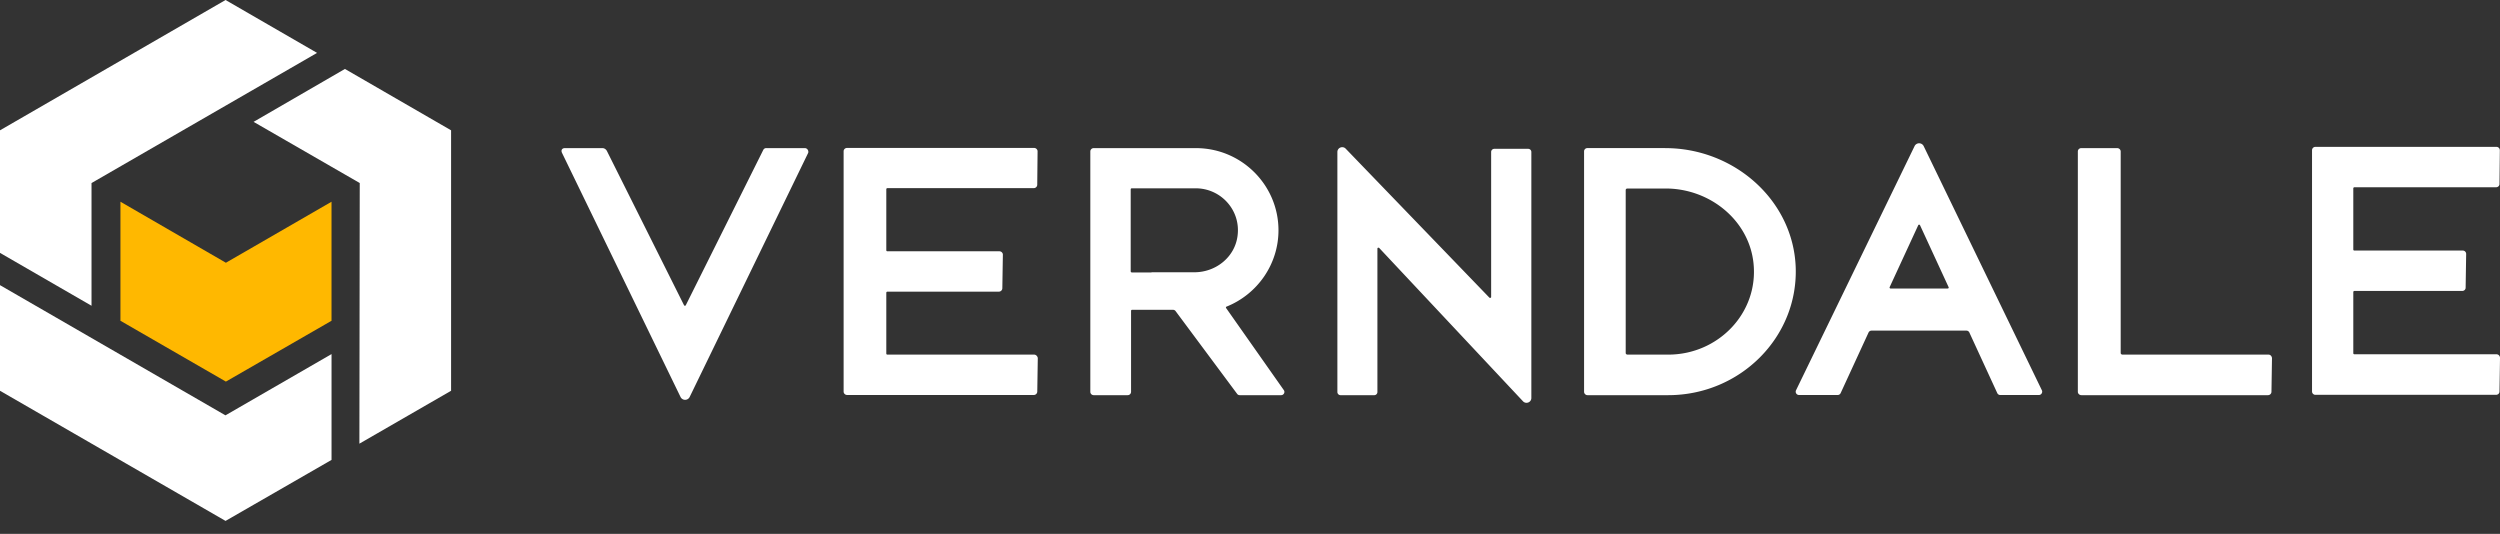 <svg width="192" height="41" fill="none" xmlns="http://www.w3.org/2000/svg"><rect width="100%" height="100%" fill="#333333" stroke="none"/><g clip-path="url(#a)"><path fill-rule="evenodd" clip-rule="evenodd" d="M17.322 0 0 10.008v9.413l7.029 4.061v-9.424L24.35 4.063 17.322 0ZM0 30.011l17.322 9.995 8.14-4.686v-8.126l-8.14 4.7h-.014L0 21.899v8.112ZM26.49 5.295l8.153 4.713v20.003l-7.042 4.063.027-20.017-8.153-4.699 7.015-4.063Z" fill="#fff"/><path d="M9.25 15.493v9.142l8.099 4.672 8.112-4.672v-9.142l-8.112 4.686-8.099-4.686Z" fill="#FFB800"/><path fill-rule="evenodd" clip-rule="evenodd" d="M147.741 11.227a.389.389 0 0 0-.704 0l-9.101 18.744a.253.253 0 0 0 .23.365h2.966c.095 0 .19-.054.231-.149l2.139-4.645a.252.252 0 0 1 .231-.15h7.286a.25.25 0 0 1 .23.15l2.14 4.645a.25.25 0 0 0 .23.15h2.966c.19 0 .311-.204.23-.366l-9.074-18.744Zm1.842 10.93h-4.388c-.054 0-.095-.055-.067-.11l2.194-4.753a.076.076 0 0 1 .135 0l2.194 4.754c.027.054 0 .108-.068.108ZM58.845 11.375h2.966c.19 0 .311.203.257.366l-9.1 18.743a.39.39 0 0 1-.705 0l-9.101-18.744c-.095-.203 0-.365.23-.365h2.871c.15 0 .285.095.352.23l5.919 11.837c.027.054.108.054.135 0l5.946-11.918a.25.25 0 0 1 .23-.15Zm115.373 15.859h-11.214c-.067 0-.135-.054-.135-.122v-15.48c0-.135-.122-.257-.271-.257h-2.749c-.149 0-.271.108-.271.257v18.46c0 .135.122.257.271.257h14.328a.267.267 0 0 0 .271-.244l.041-2.6c-.014-.15-.122-.271-.271-.271Zm-46.331-15.86h-5.972a.25.25 0 0 0-.258.258v18.46c0 .135.122.257.258.257h6.203c5.525 0 9.994-4.456 9.791-9.846-.203-5.133-4.726-9.128-10.022-9.128Zm.231 15.86h-3.129c-.068 0-.135-.054-.135-.122V14.599c0-.068.054-.122.135-.122h2.925c3.427 0 6.433 2.465 6.758 5.77.38 3.792-2.708 6.988-6.554 6.988ZM94.192 23.55c-.04.014-.054.068-.027.108l4.429 6.298c.122.162 0 .393-.203.393h-3.183a.239.239 0 0 1-.203-.109l-4.713-6.338a.239.239 0 0 0-.203-.108h-3.142c-.055 0-.082.04-.082.081v6.216a.257.257 0 0 1-.257.258h-2.614a.257.257 0 0 1-.257-.258V11.633c0-.149.122-.257.257-.257h7.855c3.494 0 6.338 2.83 6.338 6.31 0 2.615-1.625 4.917-3.995 5.865Zm-5.756-2.64h3.291c1.653 0 3.115-1.166 3.318-2.804.258-1.964-1.286-3.643-3.21-3.643H86.92c-.055 0-.082.04-.082.08v6.298c0 .041.04.082.082.082h1.516v-.014ZM68.15 27.234h11.268c.149 0 .257.122.284.257l-.04 2.6a.267.267 0 0 1-.271.244H65.06c-.149 0-.27-.122-.27-.257v-18.46c0-.148.121-.257.27-.257h14.356c.149 0 .27.122.27.258l-.026 2.586a.267.267 0 0 1-.271.244H68.149c-.04 0-.081.04-.081.081v4.686c0 .055.04.082.08.082h8.6c.15 0 .272.121.272.257l-.041 2.6a.267.267 0 0 1-.27.244h-8.56c-.04 0-.081.04-.081.081v4.672c0 .055.04.082.08.082Zm123.58-.027h-10.915c-.041 0-.082-.027-.082-.082v-4.699c0-.04.041-.081.082-.081h8.288c.135 0 .257-.109.257-.244l.041-2.6a.258.258 0 0 0-.257-.258h-8.329c-.041 0-.082-.027-.082-.08v-4.7c0-.041.041-.082.082-.082h10.888c.136 0 .257-.108.257-.243l.028-2.6a.258.258 0 0 0-.258-.258h-13.908a.257.257 0 0 0-.258.257v18.527c0 .136.109.258.258.258h13.881c.136 0 .257-.109.257-.244l.041-2.614a.279.279 0 0 0-.271-.257ZM114.52 11.674c0-.136.109-.244.244-.244h2.6c.136 0 .244.108.244.244v18.892c0 .339-.42.501-.65.244L105.92 19.041c-.054-.04-.135-.013-.135.054v11.01a.243.243 0 0 1-.244.245h-2.586a.243.243 0 0 1-.244-.244V11.674c0-.339.42-.501.65-.244l11.024 11.43c.054.041.135.014.135-.054V11.674Z" fill="#fff"/></g><defs><clipPath id="a"><path fill="#fff" d="M0 0h192v41H0z"/></clipPath></defs></svg>
